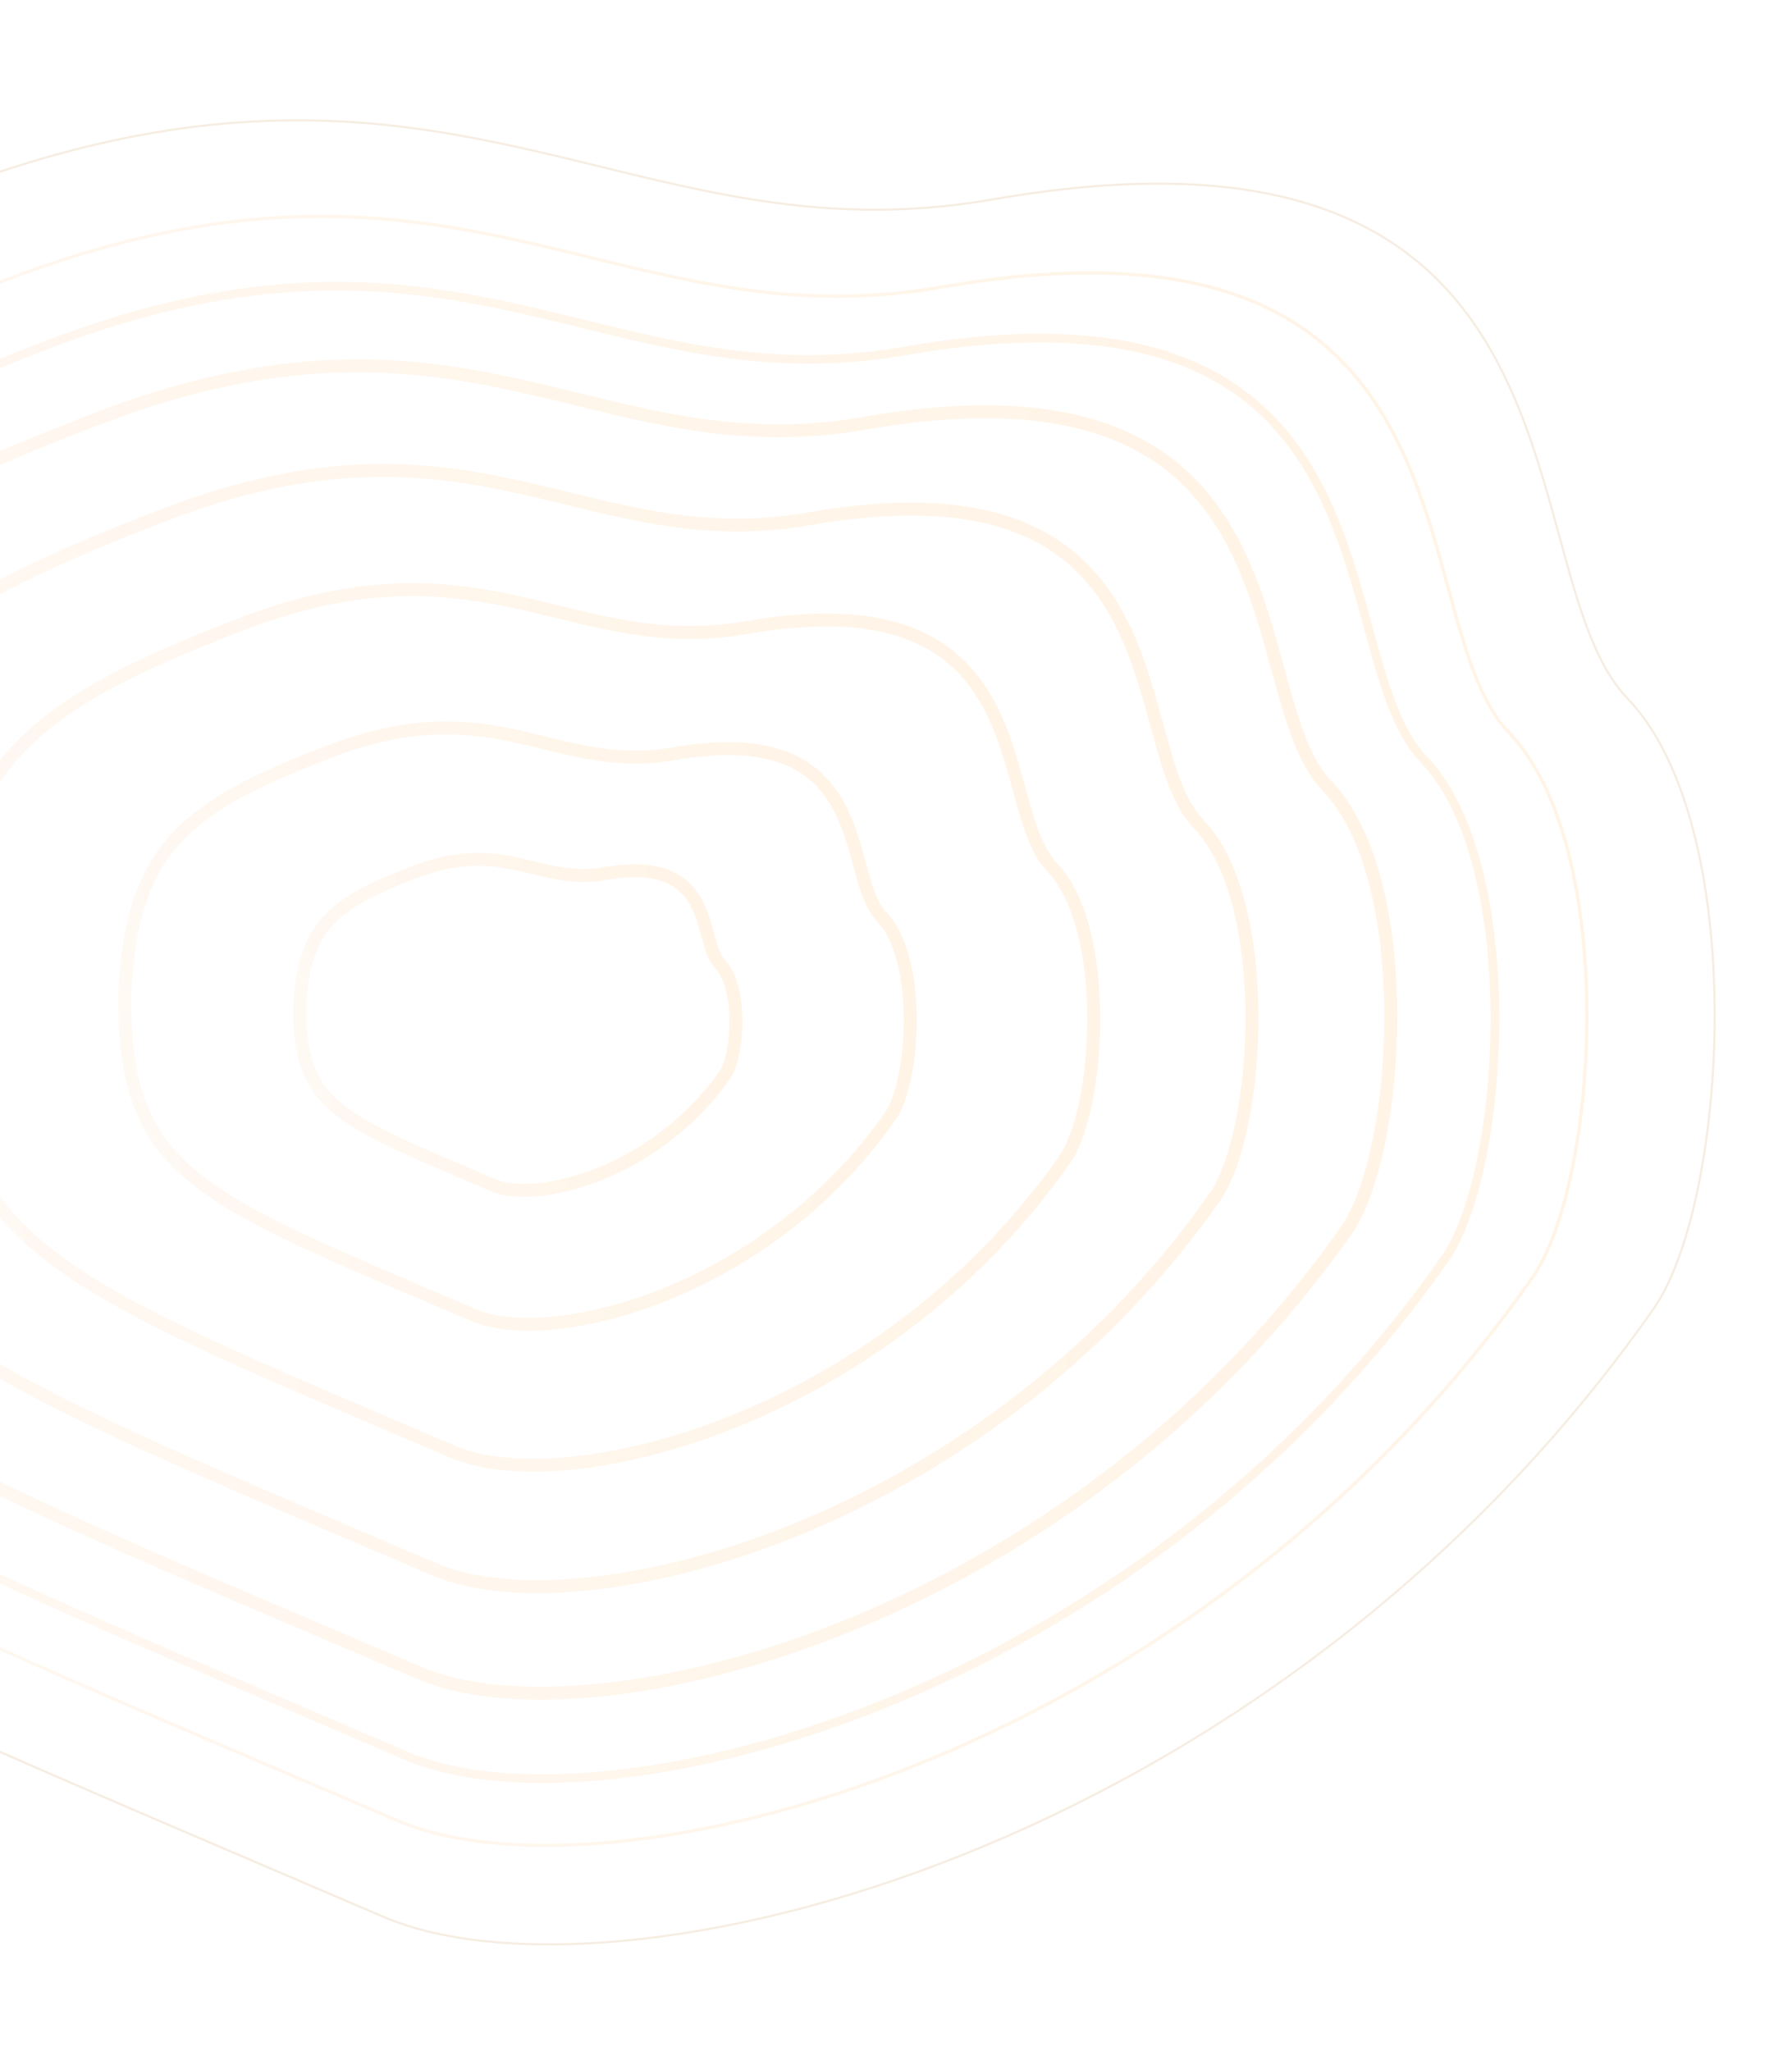 <svg xmlns="http://www.w3.org/2000/svg" width="416" height="476" viewBox="0 0 416 476" fill="none"><g opacity="0.2"><path d="M22.48 97.228C-50.309 125.256 -80.038 146.208 -83.066 223.586C-83.353 316.144 -45.106 327.353 97.401 388.348C136.489 405.079 247.383 378.295 312.515 285.619C325.146 267.647 328.962 204.182 308.09 182.479C287.218 160.775 305.645 79.942 200.63 98.26C138.447 109.107 108.062 64.273 22.48 97.228Z" stroke="url(#paint0_linear_4790_36673)" stroke-width="3"></path><path d="M38.045 119.551C-23.163 143.12 -48.162 160.738 -50.708 225.805C-50.949 303.637 -18.788 313.062 101.046 364.353C133.914 378.421 227.165 355.899 281.934 277.968C292.555 262.855 295.764 209.488 278.213 191.238C260.662 172.988 276.158 105.015 187.85 120.419C135.561 129.54 110.01 91.84 38.045 119.551Z" stroke="url(#paint1_linear_4790_36673)" stroke-width="3"></path><path d="M55.781 144.986C7.769 163.474 -11.841 177.294 -13.838 228.333C-14.027 289.385 11.201 296.779 105.199 337.012C130.982 348.047 204.129 330.38 247.09 269.251C255.422 257.396 257.939 215.535 244.171 201.219C230.404 186.903 242.559 133.584 173.29 145.667C132.274 152.822 112.231 123.249 55.781 144.986Z" stroke="url(#paint2_linear_4790_36673)" stroke-width="3"></path><path d="M76.357 174.498C43.656 187.09 30.299 196.503 28.939 231.267C28.81 272.85 45.993 277.886 110.017 305.289C127.578 312.805 177.399 300.772 206.66 259.136C212.335 251.062 214.049 222.549 204.672 212.799C195.295 203.048 203.574 166.732 156.394 174.962C128.457 179.835 114.806 159.693 76.357 174.498Z" stroke="url(#paint3_linear_4790_36673)" stroke-width="3"></path><path d="M95.905 202.534C77.748 209.525 70.332 214.752 69.577 234.053C69.505 257.141 79.046 259.937 114.593 275.152C124.344 279.326 152.005 272.644 168.252 249.527C171.403 245.044 172.355 229.213 167.149 223.799C161.942 218.386 166.539 198.222 140.343 202.792C124.832 205.497 117.253 194.314 95.905 202.534Z" stroke="url(#paint4_linear_4790_36673)" stroke-width="3"></path><path d="M10.37 80.256C-71.19 111.745 -104.499 135.292 -107.867 222.287C-108.159 326.35 -65.294 338.965 94.424 407.589C138.233 426.411 262.496 396.334 335.455 292.16C349.604 271.957 353.86 200.605 330.463 176.197C307.066 151.789 327.69 60.913 210.012 81.475C140.331 93.65 106.266 43.233 10.37 80.256Z" stroke="url(#paint5_linear_4790_36673)" stroke-width="2"></path><path d="M0.475 65.326C-88.659 99.705 -125.062 125.411 -128.753 220.367C-129.084 333.953 -82.242 347.718 92.293 422.602C140.165 443.142 275.966 410.298 355.709 296.583C371.174 274.53 375.833 196.648 350.267 170.009C324.701 143.37 347.25 44.176 218.647 66.633C142.497 79.93 105.276 24.903 0.475 65.326Z" stroke="url(#paint6_linear_4790_36673)" stroke-width="0.75"></path><path d="M-13.846 44.831C-113.637 83.327 -154.392 112.11 -158.522 218.439C-158.891 345.629 -106.448 361.042 88.956 444.898C142.553 467.899 294.589 431.124 383.864 303.791C401.178 279.097 406.392 191.888 377.769 162.058C349.146 132.228 374.39 21.155 230.411 46.299C145.156 61.187 103.484 -0.43 -13.846 44.831Z" stroke="#D4A56C" stroke-width="0.5"></path></g><defs><linearGradient id="paint0_linear_4790_36673" x1="308.367" y1="64.546" x2="-107.027" y2="122.722" gradientUnits="userSpaceOnUse"><stop offset="0.003" stop-color="#FFC67E"></stop><stop offset="0.957" stop-color="#FFDFC2"></stop></linearGradient><linearGradient id="paint1_linear_4790_36673" x1="278.446" y1="92.07" x2="-70.857" y2="140.989" gradientUnits="userSpaceOnUse"><stop offset="0.003" stop-color="#FFC67E"></stop><stop offset="0.957" stop-color="#FFDFC2"></stop></linearGradient><linearGradient id="paint2_linear_4790_36673" x1="244.354" y1="123.43" x2="-29.643" y2="161.803" gradientUnits="userSpaceOnUse"><stop offset="0.003" stop-color="#FFC67E"></stop><stop offset="0.957" stop-color="#FFDFC2"></stop></linearGradient><linearGradient id="paint3_linear_4790_36673" x1="204.797" y1="159.815" x2="18.174" y2="185.952" gradientUnits="userSpaceOnUse"><stop offset="0.003" stop-color="#FFC67E"></stop><stop offset="0.957" stop-color="#FFDFC2"></stop></linearGradient><linearGradient id="paint4_linear_4790_36673" x1="167.218" y1="194.382" x2="63.6" y2="208.893" gradientUnits="userSpaceOnUse"><stop offset="0.003" stop-color="#FFC67E"></stop><stop offset="0.957" stop-color="#FFDFC2"></stop></linearGradient><linearGradient id="paint5_linear_4790_36673" x1="330.735" y1="43.605" x2="-134.774" y2="108.719" gradientUnits="userSpaceOnUse"><stop offset="0.003" stop-color="#FFC67E"></stop><stop offset="0.957" stop-color="#FFDFC2"></stop></linearGradient><linearGradient id="paint6_linear_4790_36673" x1="350.58" y1="25.284" x2="-158.135" y2="96.473" gradientUnits="userSpaceOnUse"><stop offset="0.003" stop-color="#FFC67E"></stop><stop offset="0.957" stop-color="#FFDFC2"></stop></linearGradient></defs></svg>
